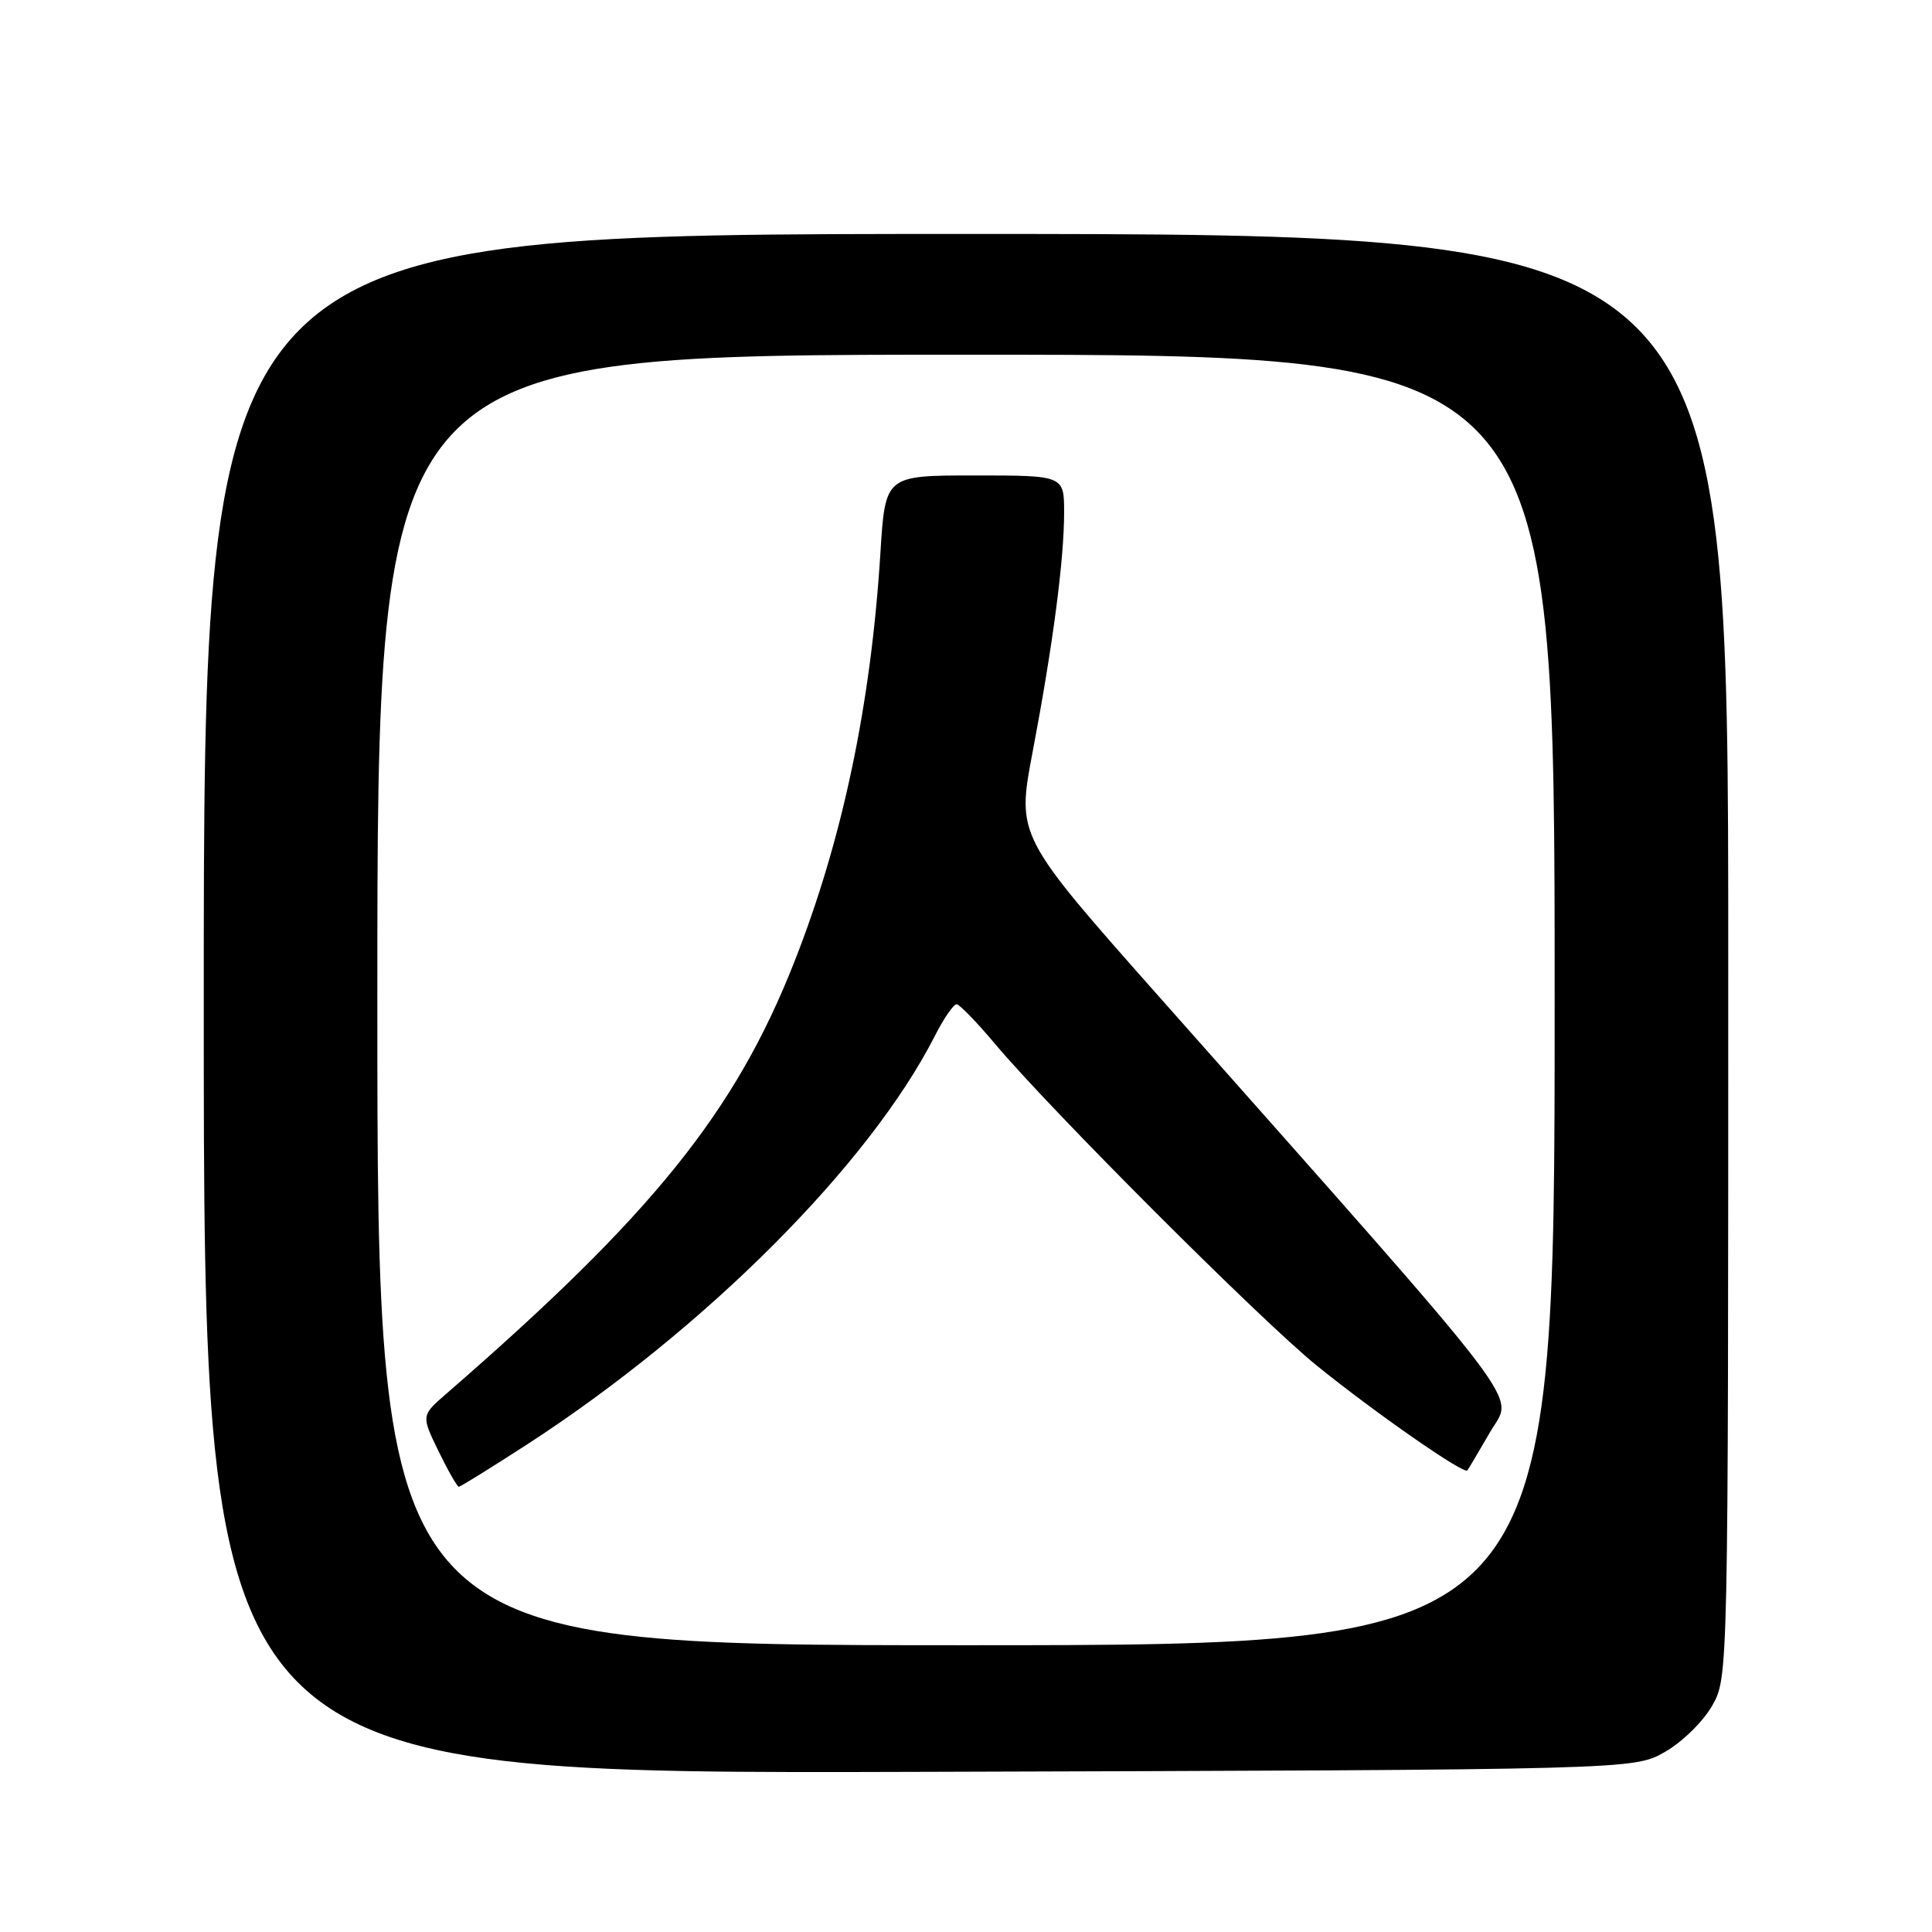 <?xml version="1.0" encoding="UTF-8" standalone="no"?>
<!DOCTYPE svg PUBLIC "-//W3C//DTD SVG 1.1//EN" "http://www.w3.org/Graphics/SVG/1.1/DTD/svg11.dtd" >
<svg xmlns="http://www.w3.org/2000/svg" xmlns:xlink="http://www.w3.org/1999/xlink" version="1.1" viewBox="0 0 256 256">
 <g >
 <path fill="currentColor"
d=" M 220.63 232.13 C 222.91 230.83 225.71 228.07 226.88 226.00 C 229.00 222.23 229.00 222.15 229.00 126.61 C 229.00 31.00 229.00 31.00 128.00 31.00 C 27.00 31.00 27.00 31.00 27.00 133.03 C 27.00 235.06 27.00 235.06 121.75 234.78 C 216.50 234.50 216.50 234.50 220.63 232.13 Z  M 50.00 132.50 C 50.00 47.00 50.00 47.00 128.00 47.00 C 206.00 47.00 206.00 47.00 206.00 132.50 C 206.00 218.00 206.00 218.00 128.00 218.00 C 50.00 218.00 50.00 218.00 50.00 132.50 Z  M 69.85 191.39 C 93.48 176.06 115.22 154.27 123.88 137.25 C 125.07 134.91 126.37 133.03 126.77 133.07 C 127.17 133.11 129.46 135.48 131.85 138.32 C 139.19 147.07 166.96 174.84 174.43 180.91 C 182.01 187.06 193.98 195.40 194.43 194.84 C 194.58 194.65 195.94 192.36 197.45 189.75 C 200.52 184.43 203.76 188.69 153.64 132.13 C 134.71 110.77 134.71 110.77 136.83 99.63 C 139.51 85.50 141.00 74.21 141.00 67.93 C 141.00 63.00 141.00 63.00 129.15 63.00 C 117.30 63.00 117.30 63.00 116.66 73.25 C 115.40 93.40 111.63 111.29 105.24 127.49 C 97.40 147.39 86.45 160.97 59.16 184.66 C 55.81 187.56 55.81 187.56 58.10 192.28 C 59.37 194.88 60.58 197.00 60.80 197.00 C 61.01 197.00 65.09 194.47 69.85 191.39 Z "/>
</g>
</svg>